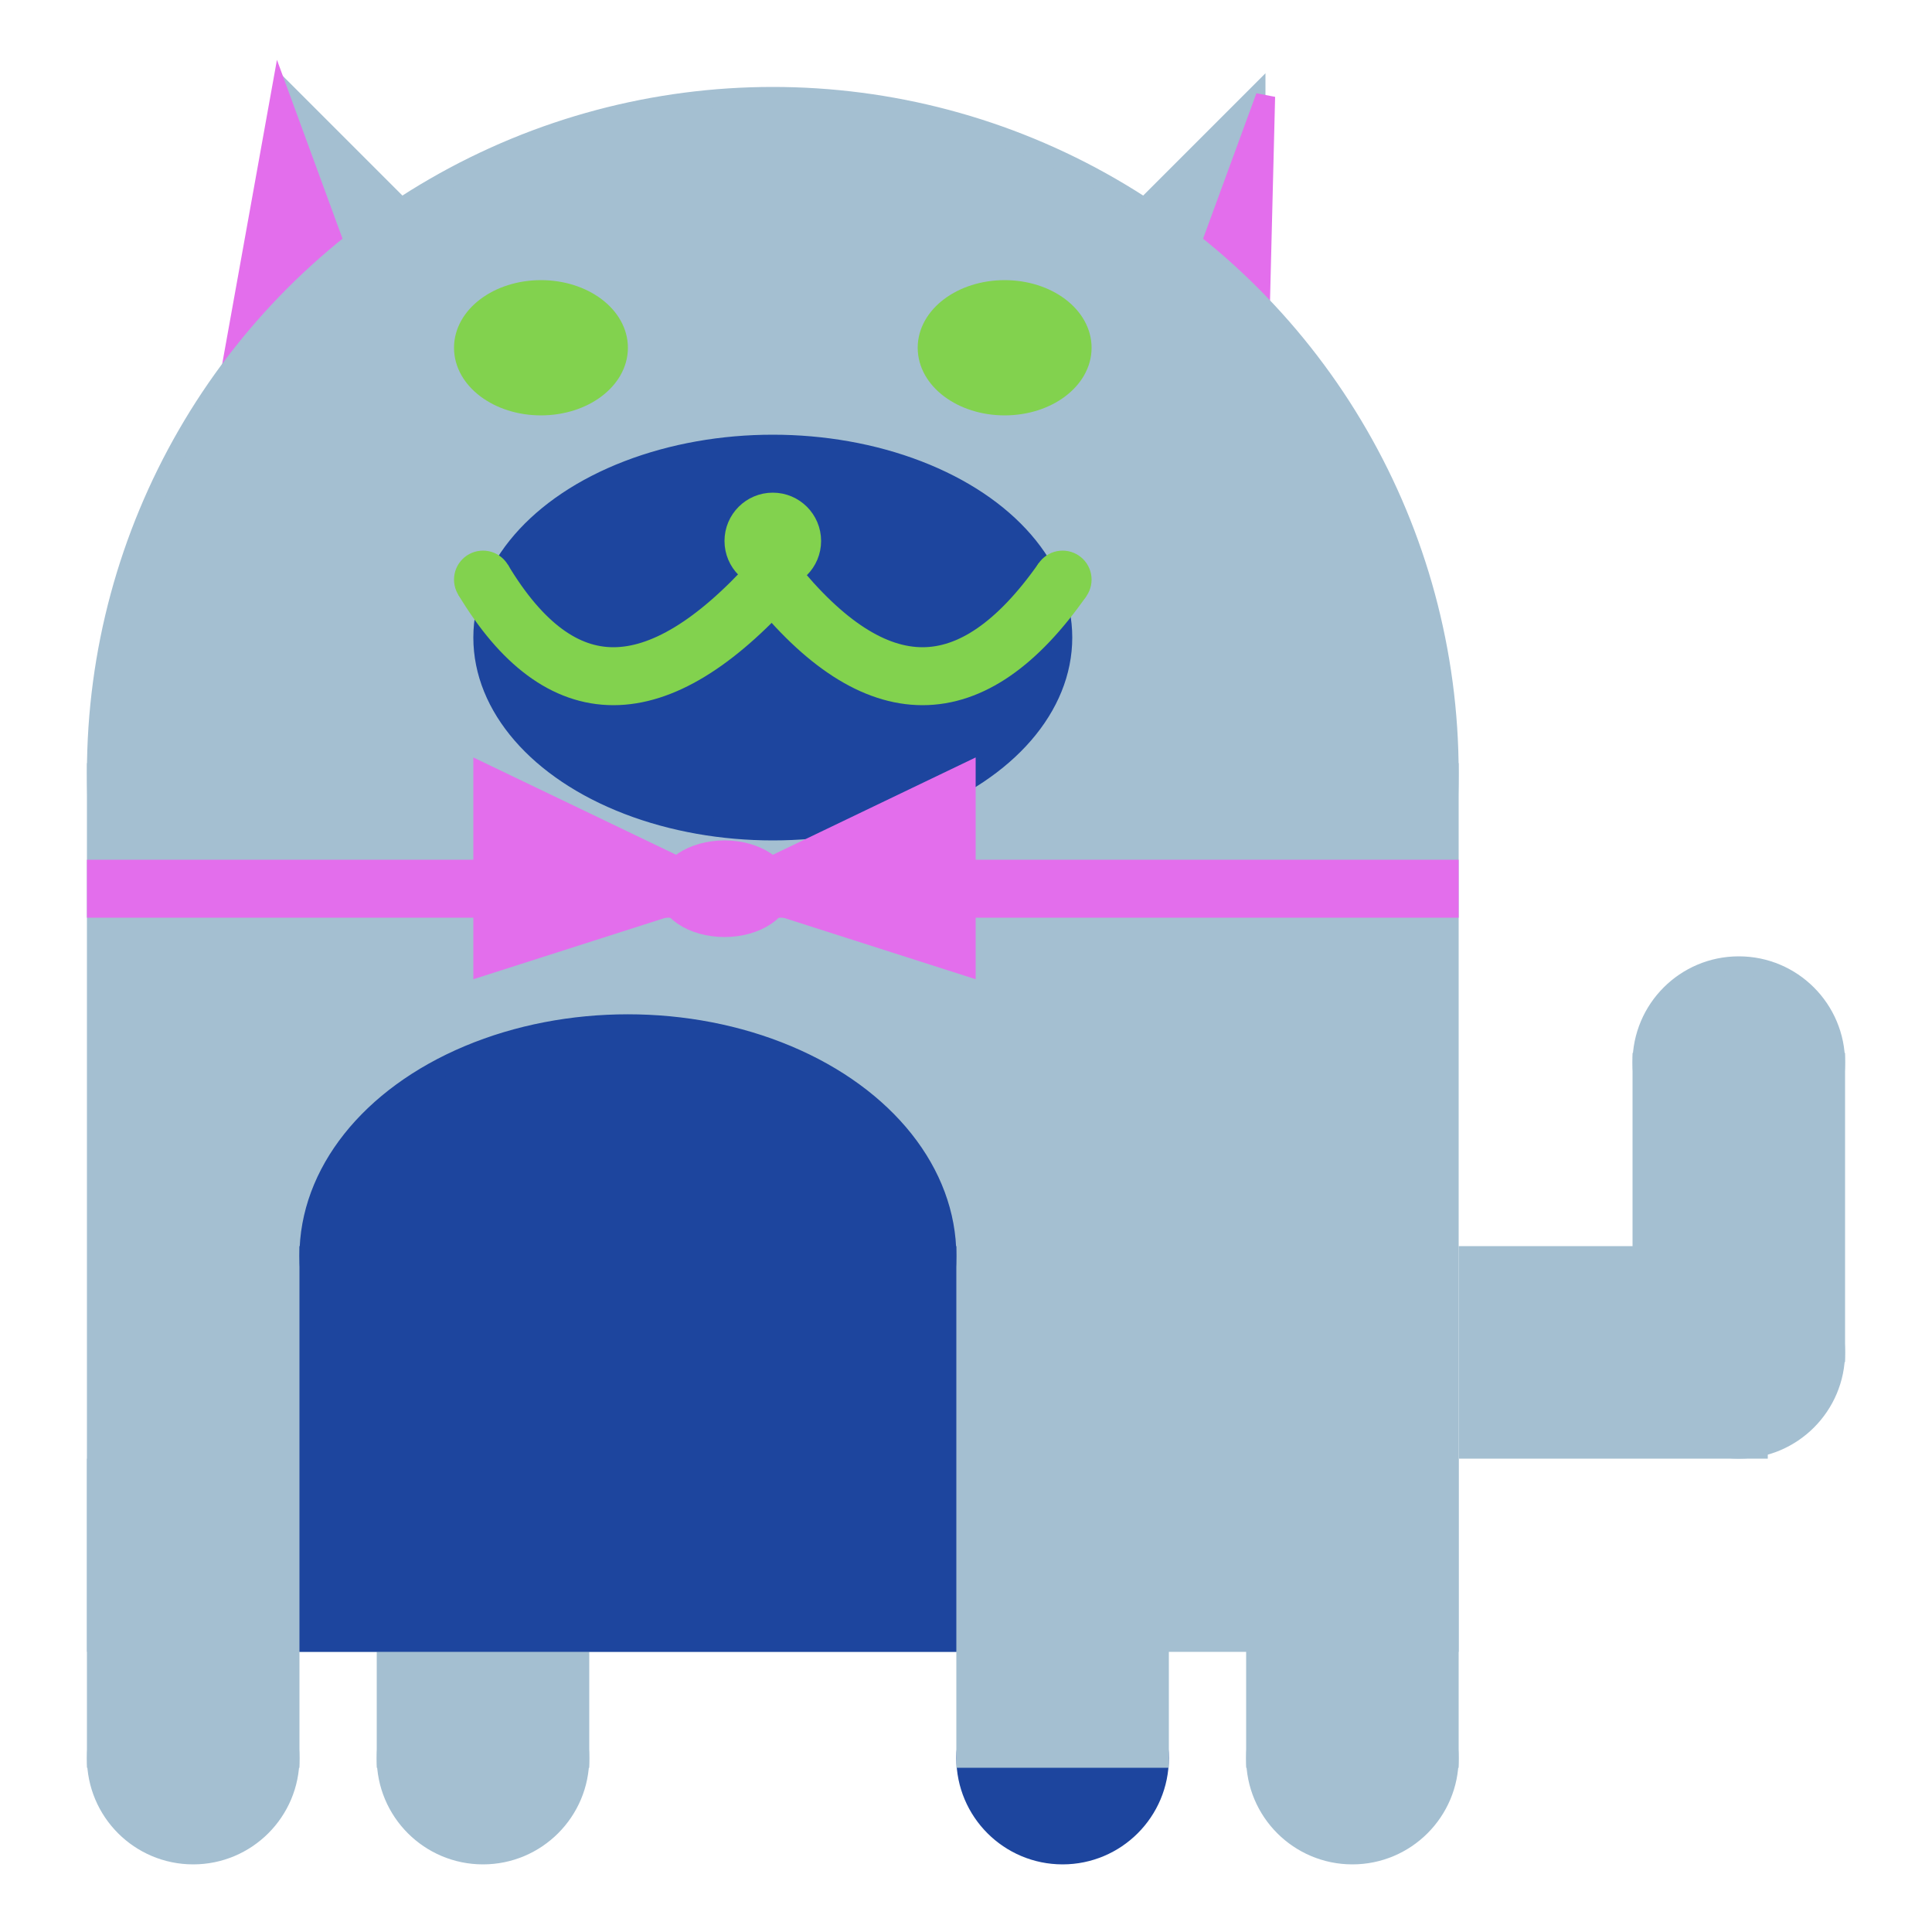 <svg viewBox="0 0 100 100" xmlns="http://www.w3.org/2000/svg">
<polygon points="15,5 25,15 15,25" stroke="rgb(164, 191, 209)" fill="rgb(164, 191, 209)"/>
<polygon points="14.5,5 20,20 10,30" stroke="rgb(227, 110, 236)" fill="rgb(227, 110, 236)"/>
<polygon points="65,5 55,15 65,25" stroke="rgb(164, 191, 209)" fill="rgb(164, 191, 209)"/>
<polygon points="65.5,5 65,25 60,20" stroke="rgb(227, 110, 236)" fill="rgb(227, 110, 236)"/>
<circle cx="40" cy="40" r="35" stroke="rgb(164, 191, 209)" fill="rgb(164, 191, 209)"/>
<rect x="5" y="40" width="70" height="45" stroke="rgb(164, 191, 209)" fill="rgb(164, 191, 209)"/>
<rect x="5" y="45" width="70" height="2" stroke="rgb(227, 110, 236)" fill="rgb(227, 110, 236)"/>
<circle cx="10" cy="91" r="5" stroke="rgb(164, 191, 209)" fill="rgb(164, 191, 209)"/>
<circle cx="25" cy="91" r="5" stroke="rgb(164, 191, 209)" fill="rgb(164, 191, 209)"/>
<circle cx="55" cy="91" r="5" stroke="rgb(29, 69, 158)" fill="rgb(29, 69, 158)"/>
<circle cx="70" cy="91" r="5" stroke="rgb(164, 191, 209)" fill="rgb(164, 191, 209)"/>
<rect x="5" y="76" width="10" height="15" stroke="rgb(164, 191, 209)" fill="rgb(164, 191, 209)"/>
<rect x="20" y="76" width="10" height="15" stroke="rgb(164, 191, 209)" fill="rgb(164, 191, 209)"/>
<rect x="50" y="76" width="10" height="15" stroke="rgb(164, 191, 209)" fill="rgb(164, 191, 209)"/>
<rect x="65" y="76" width="10" height="15" stroke="rgb(164, 191, 209)" fill="rgb(164, 191, 209)"/>
<circle cx="90" cy="55" r="5" stroke="rgb(164, 191, 209)" fill="rgb(164, 191, 209)"/>
<rect x="76" y="65" width="15" height="10" stroke="rgb(164, 191, 209)" fill="rgb(164, 191, 209)"/>
<circle cx="90" cy="70" r="5" stroke="rgb(164, 191, 209)" fill="rgb(164, 191, 209)"/>
<rect x="85" y="55" width="10" height="15" stroke="rgb(164, 191, 209)" fill="rgb(164, 191, 209)"/>
<rect x="16" y="65" width="33" height="20" stroke="rgb(29, 69, 158)" fill="rgb(29, 69, 158)"/>
<ellipse cx="32.5" cy="65" rx="16.5" ry="12" stroke="rgb(29, 69, 158)" fill="rgb(29, 69, 158)" />
<ellipse cx="28" cy="18" rx="4" ry="3" stroke="rgb(130, 210, 78)" fill="rgb(130, 210, 78)" />
<ellipse cx="52" cy="18" rx="4" ry="3" stroke="rgb(130, 210, 78)" fill="rgb(130, 210, 78)" />
<ellipse cx="40" cy="33" rx="15" ry="10" stroke="rgb(29, 69, 158)" fill="rgb(29, 69, 158)" />
<path d="M 40 30 q 8 10 15 0" stroke="rgb(130, 210, 78)" stroke-width="3" fill="none" />
<circle cx="40" cy="28" r="2" stroke="rgb(130, 210, 78)" fill="rgb(130, 210, 78)"/>
<path d="M 25 30 q 6 10 15 0" stroke="rgb(130, 210, 78)" stroke-width="3" fill="none" />
<circle cx="25" cy="30" r="1" stroke="rgb(130, 210, 78)" fill="rgb(130, 210, 78)"/>
<circle cx="55" cy="30" r="1" stroke="rgb(130, 210, 78)" fill="rgb(130, 210, 78)"/>
<polygon points="37.5,46 25,40 25,50" stroke="rgb(227, 110, 236)" fill="rgb(227, 110, 236)"/>
<polygon points="37.5,46 50,40 50,50" stroke="rgb(227, 110, 236)" fill="rgb(227, 110, 236)"/>
<ellipse cx="37.5" cy="46" rx="3" ry="2" stroke="rgb(227, 110, 236)" fill="rgb(227, 110, 236)" />
</svg>